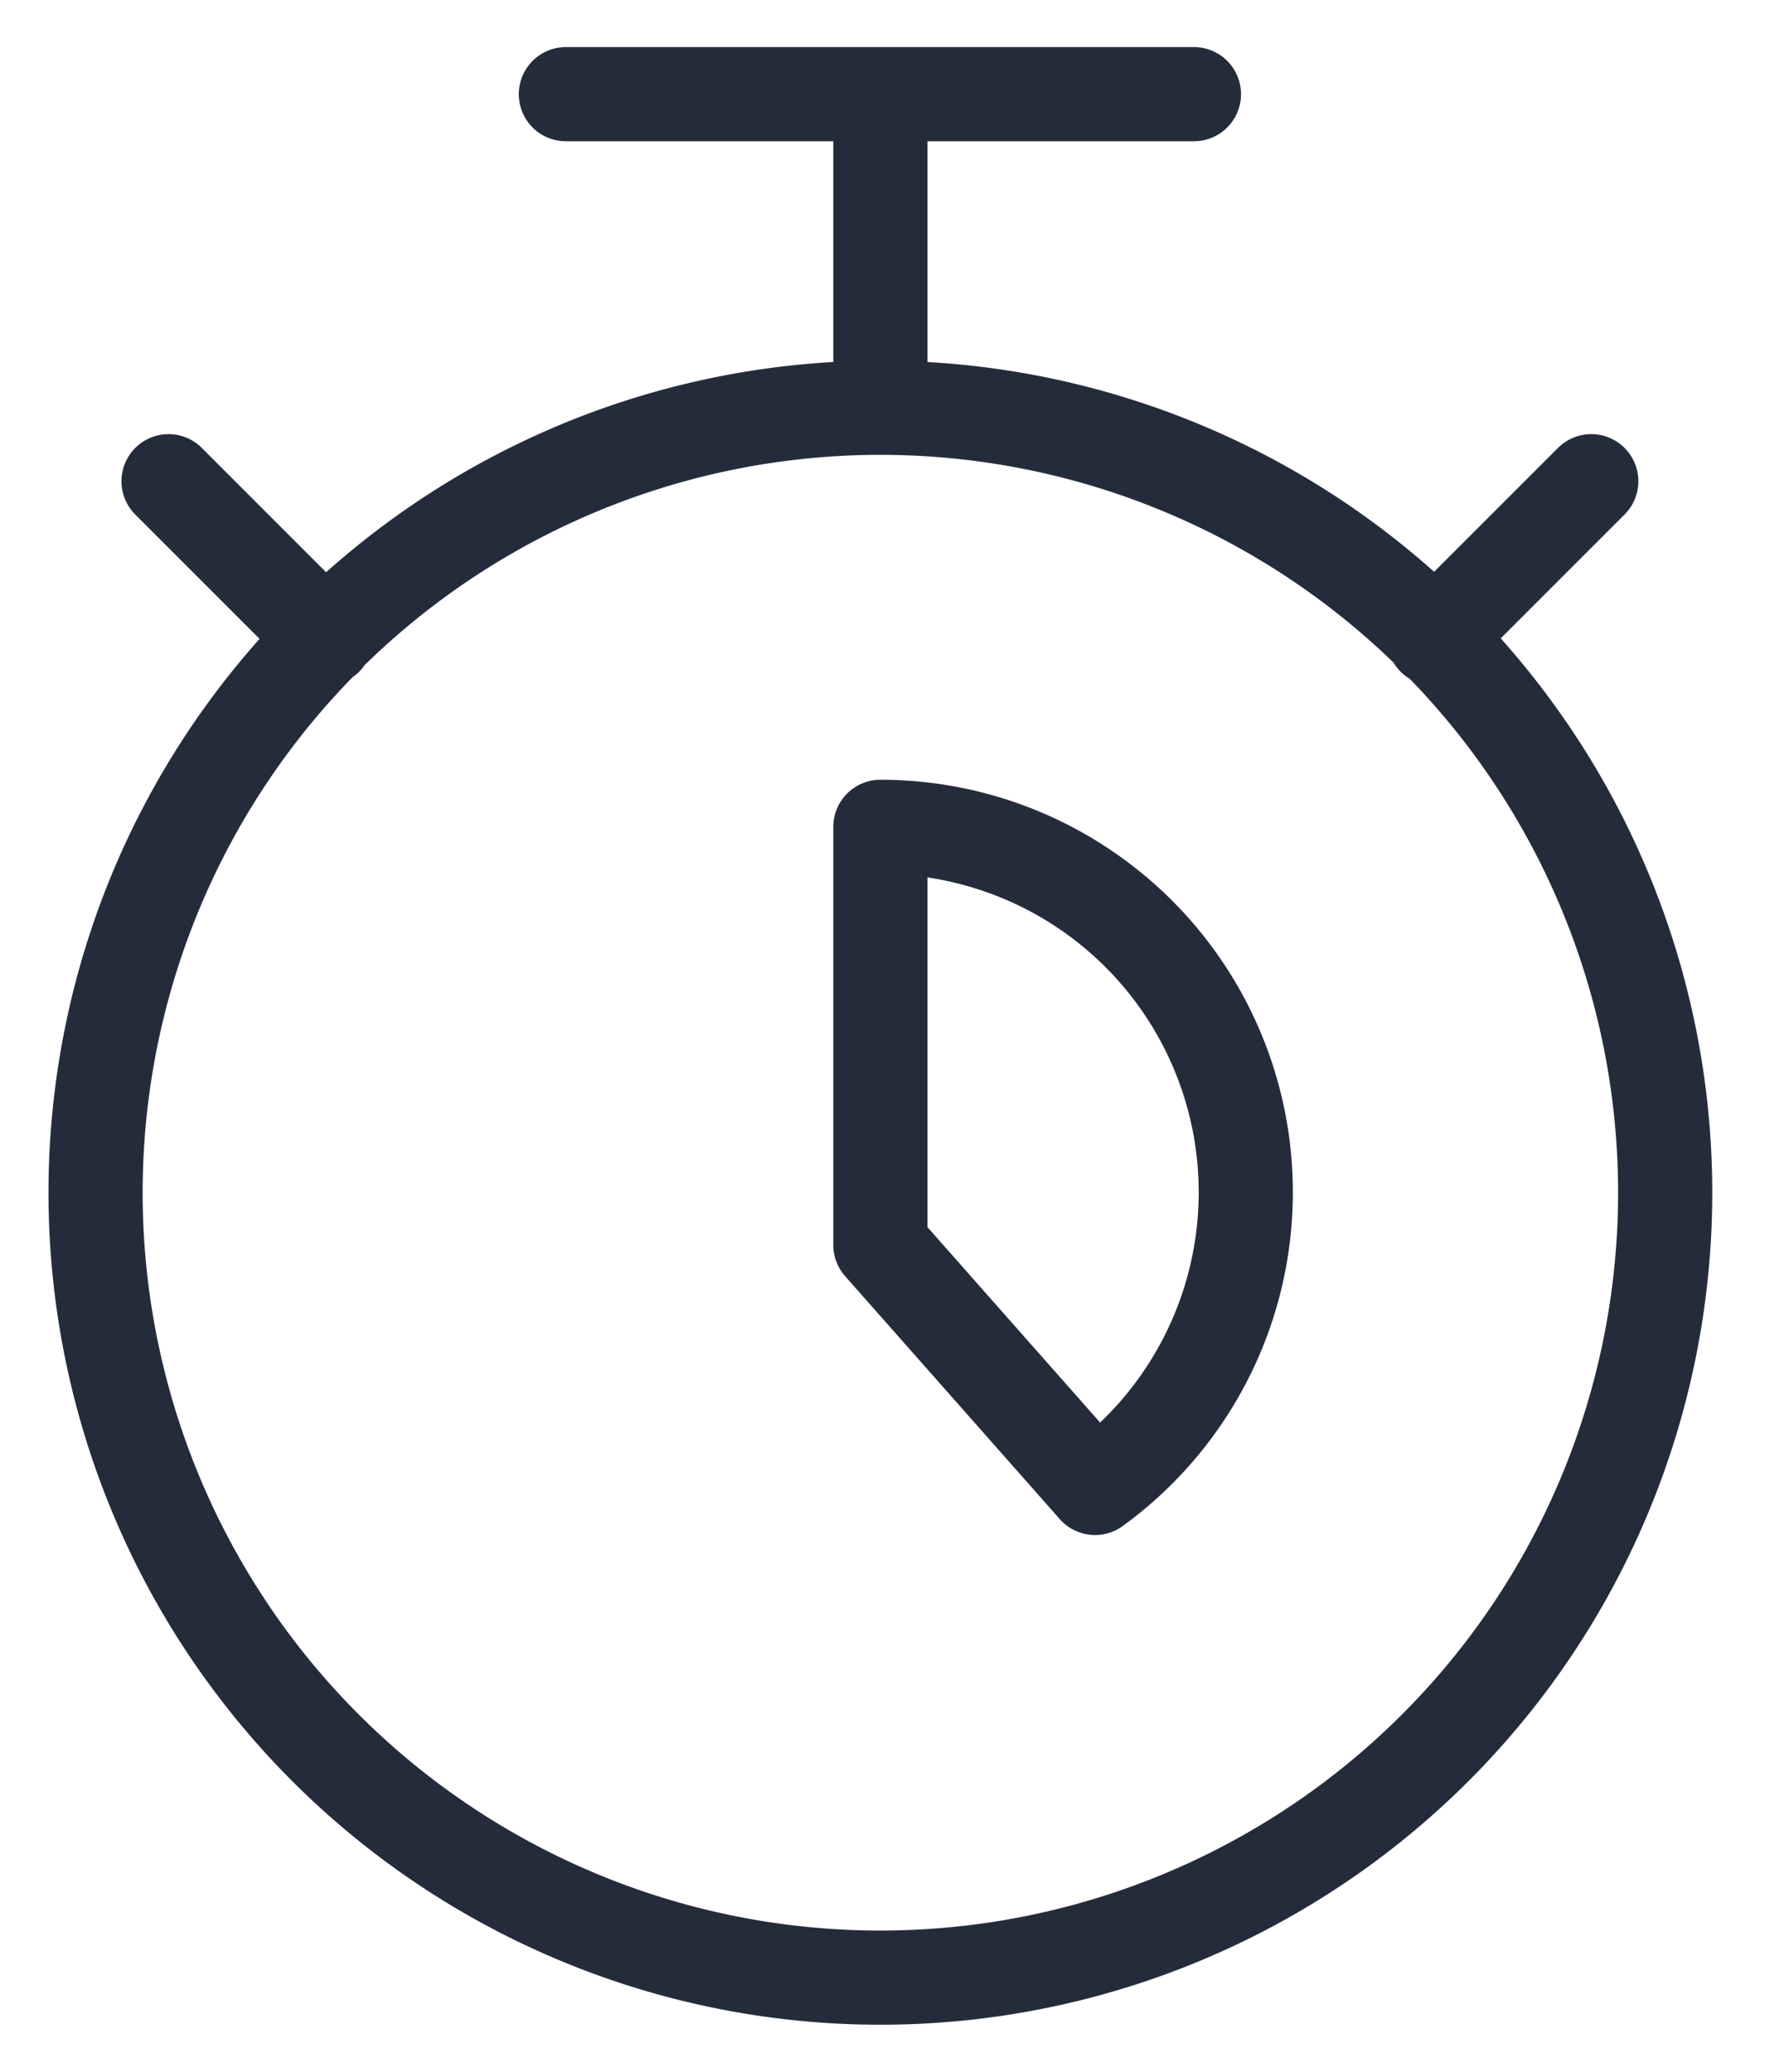 <svg viewBox="0 0 19 22" fill="none" xmlns="http://www.w3.org/2000/svg"><path d="m15.23 6.78 1.67-1.67m-13.44 1.67-1.67-1.67m7.56-.78a8.33 8.33 0 1 1 0 16.67 8.33 8.33 0 0 1 0-16.67Zm0 0v-3.33m-3.34 0h6.67m-3.33 7.78v4.44l2.28 2.58a3.88 3.88 0 0 0-2.28-7.02Z" stroke="#242C3C" stroke-linecap="round" stroke-linejoin="round"/></svg>